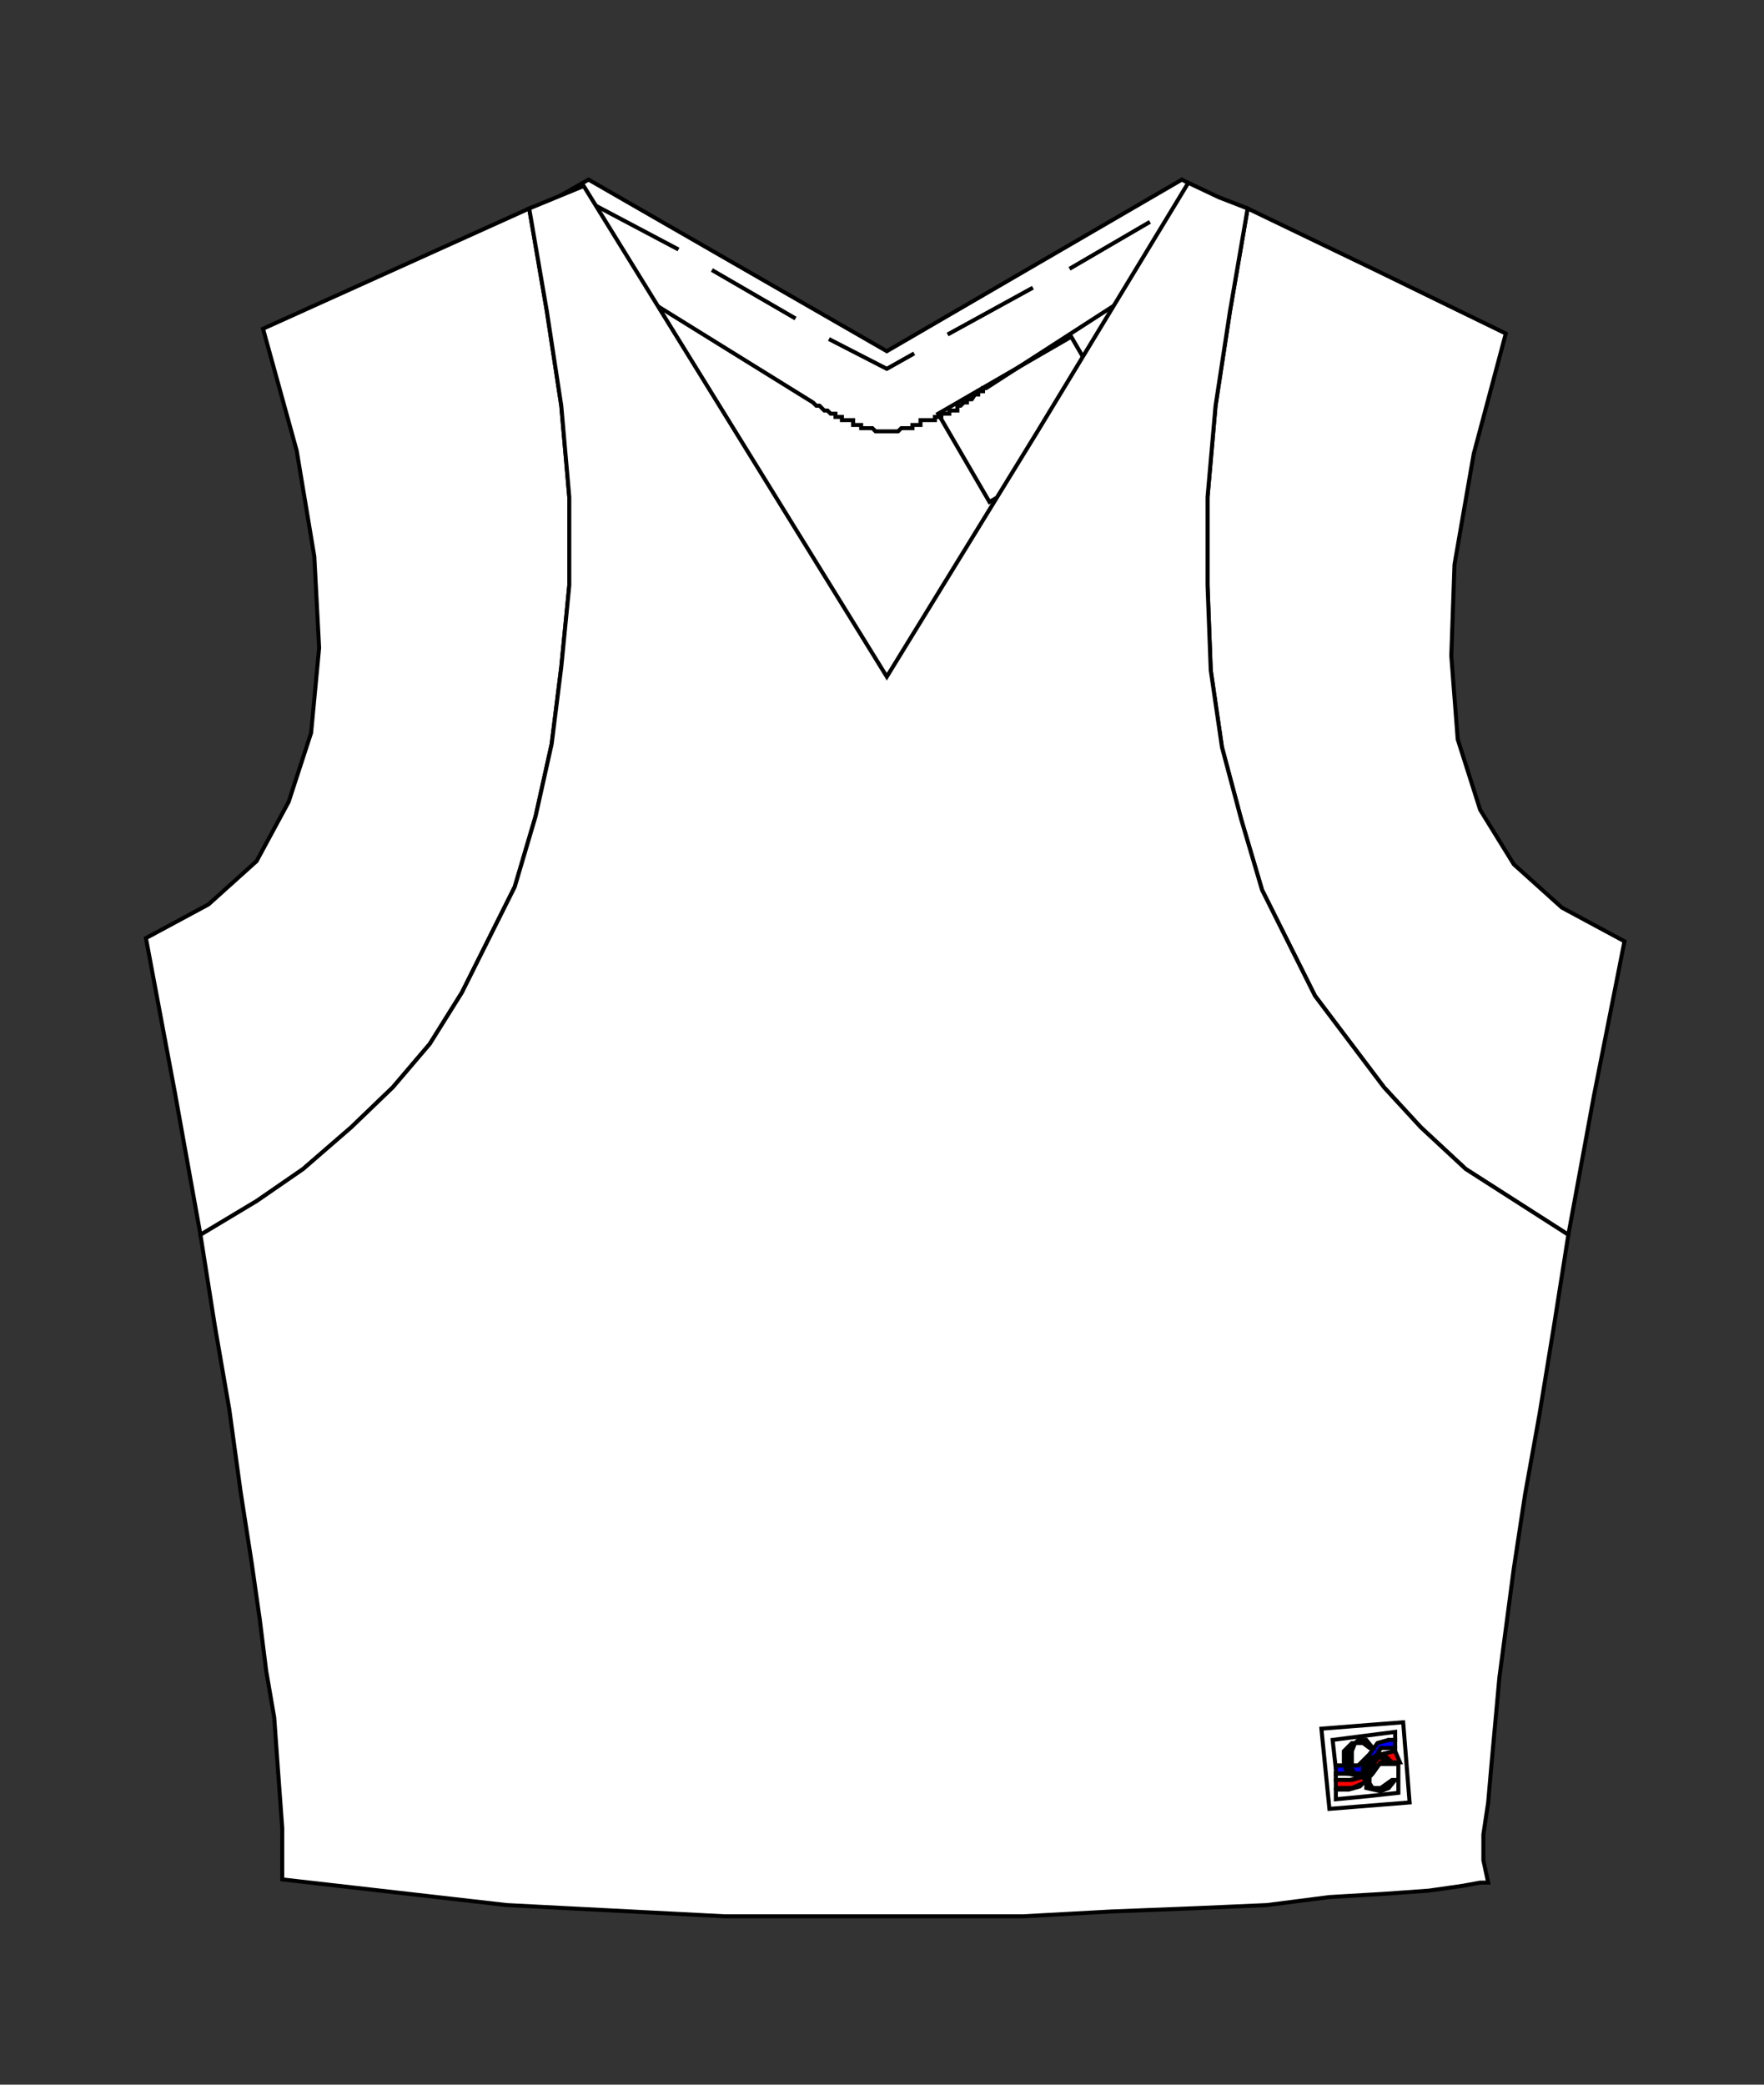 <?xml version="1.0" encoding="utf-8"?>
<!-- Generator: Adobe Illustrator 16.0.0, SVG Export Plug-In . SVG Version: 6.00 Build 0)  -->
<!DOCTYPE svg PUBLIC "-//W3C//DTD SVG 1.1//EN" "http://www.w3.org/Graphics/SVG/1.1/DTD/svg11.dtd">
							<svg version="1.1" id="Layer_1" xmlns="http://www.w3.org/2000/svg" xmlns:xlink="http://www.w3.org/1999/xlink" x="0px" y="0px" viewBox="-5 -5 110 130" enable-background="new 0 0 100 120" xml:space="preserve">
								<rect x="-5" y="-5" width="110" height="130" fill="#333333" stroke="none"/>
								<g>
									<polygon id="area104" fill-rule="evenodd" clip-rule="evenodd" fill="#FFFFFF" stroke="#000000" stroke-width="0.25" stroke-linecap="square" stroke-miterlimit="10" points="		68.7,6.2 50.3,16.9 31.7,6.2 23.8,10.7 23.8,14.4 24.1,15.1 24.1,17.4 24.3,18 24.3,19.2 24.5,19.9 24.5,21.2 24.8,21.9 24.8,22.6 		25,23.1 25,23.8 25.2,24.4 25.2,24.9 25.4,25.6 25.7,26 25.7,26.7 25.9,27.2 26.1,27.9 26.1,28.3 26.4,29 26.8,29.9 27.1,30.6 		27.3,31.1 27.3,31.5 27.5,32 27.7,32.7 28.2,33.6 28.7,34.5 29.1,35.4 29.6,35.9 29.8,36.3 30,36.6 30.5,37.5 30.7,37.7 31,38.2 		31.4,38.4 31.9,39.3 32.3,39.5 32.6,40 32.8,40.2 33.3,40.7 33.5,40.9 34,41.4 34.2,41.6 34.6,42 35.1,42.3 35.3,42.5 35.8,42.7 		36,43.2 36.9,43.6 37.4,43.9 37.6,44.1 38.6,44.6 39.5,45 40.4,45.5 41.3,45.9 41.8,46.1 42.2,46.1 43.2,46.6 43.6,46.6 44.5,47.1 		45,47.1 45.7,47.3 46.1,47.3 46.6,47.5 47.8,47.5 48.2,47.7 49.4,47.7 49.8,48 53,48 53.5,47.7 54.9,47.7 55.1,47.5 55.6,47.5 		56,47.3 56.5,47.3 57,47.1 57.4,47.1 57.6,46.8 58.1,46.8 59,46.4 59.3,46.4 60.2,45.9 60.4,45.7 61.3,45.2 61.6,45.2 62,45 		62.2,44.8 62.7,44.3 63.2,44.1 63.4,43.9 63.9,43.6 64.1,43.4 64.5,43.2 64.8,42.7 65.2,42.5 65.5,42.3 65.7,41.8 66.2,41.6 		66.4,41.1 66.8,40.9 67.1,40.4 67.3,40.2 67.8,39.8 68,39.5 68.2,39.1 68.5,38.8 68.7,38.4 69.1,37.9 69.4,37.7 69.8,36.8 		70.1,36.3 70.5,35.9 71,35 71.4,34 71.9,33.1 72.4,32.4 72.8,31.5 73.1,30.8 73.5,29.9 73.7,29.2 74,28.8 74.2,28.1 74.2,27.6 		74.7,26.3 74.9,25.8 75.4,24.4 75.6,24 75.8,23.3 75.8,22.6 76.3,21.2 76.7,19.9 76.7,19.2 77.2,17.8 77.2,17.1 77.4,16.4 		77.7,15.5 77.7,14.8 78.1,13.5 78.1,12.6 78.3,11.9 78.3,11.4 68.7,6.2 	"></polygon>
									<polygon fill-rule="evenodd" clip-rule="evenodd" fill="#FFFFFF" stroke="#000000" stroke-width="0.25" stroke-linecap="square" stroke-miterlimit="10" points="		55.1,19.9 59.7,27.6 64.5,24.9 60.2,17.1 55.1,19.9 	"></polygon>
									<polygon fill-rule="evenodd" clip-rule="evenodd" fill="#FFFFFF" stroke="#000000" stroke-width="0.25" stroke-linecap="square" stroke-miterlimit="10" points="		53.5,20.8 56.7,26.3 65,21.5 61.8,16 53.5,20.8 	"></polygon>
									<line fill="none" stroke="#000000" stroke-width="0.25" stroke-linecap="square" stroke-miterlimit="10" x1="32.1" y1="7.8" x2="37.2" y2="10.5"></line>
									<line fill="none" stroke="#000000" stroke-width="0.25" stroke-linecap="square" stroke-miterlimit="10" x1="39.5" y1="11.9" x2="44.5" y2="14.8"></line>
									<polyline fill="none" stroke="#000000" stroke-width="0.25" stroke-linecap="square" stroke-miterlimit="10" points="46.8,16.2 		50.3,18 51.9,17.1 	"></polyline>
									<line fill="none" stroke="#000000" stroke-width="0.25" stroke-linecap="square" stroke-miterlimit="10" x1="54.2" y1="15.8" x2="59.3" y2="13"></line>
									<line fill="none" stroke="#000000" stroke-width="0.25" stroke-linecap="square" stroke-miterlimit="10" x1="61.8" y1="11.7" x2="66.6" y2="8.9"></line>
									<polyline fill="none" stroke="#000000" stroke-width="0.25" stroke-linecap="square" stroke-miterlimit="10" points="32.8,12.1 		45.7,20.1 45.9,20.3 46.1,20.3 46.4,20.6 46.6,20.6 46.8,20.8 47.1,20.8 47.1,21 47.5,21 47.5,21.2 48.2,21.2 48.2,21.5 48.7,21.5 		48.7,21.7 49.4,21.7 49.6,21.9 51,21.9 51.2,21.7 51.9,21.7 51.9,21.5 52.4,21.5 52.4,21.2 53.3,21.2 53.3,21 53.7,21 53.7,20.8 		54.2,20.8 54.2,20.6 54.7,20.6 54.7,20.3 54.9,20.3 55.1,20.1 55.3,20.1 55.3,19.9 55.6,19.9 55.8,19.6 56,19.6 56,19.4 56.3,19.4 		56.3,19.2 56.5,19.2 67.5,12.1 	"></polyline>
									<polygon id="area103" fill-rule="evenodd" clip-rule="evenodd" fill="#FFFFFF" stroke="#000000" stroke-width="0.25" stroke-linecap="square" stroke-miterlimit="10" points="		88.9,15.8 85,13.9 80.9,11.9 72.8,8 71.7,14.4 70.8,20.3 70.3,26 70.3,31.5 70.5,36.8 71.2,41.6 72.4,46.1 73.7,50.5 77,57.1 		81.3,62.8 83.6,65.3 86.4,67.9 92.8,72 94.4,63.3 96.3,53.7 92.4,51.6 89.4,48.9 87.3,45.5 85.9,41.1 85.5,35.9 85.7,30.2 		86.9,23.3 88.9,15.8 	"></polygon>
									<polygon id="area102" fill-rule="evenodd" clip-rule="evenodd" fill="#FFFFFF" stroke="#000000" stroke-width="0.25" stroke-linecap="square" stroke-miterlimit="10" points="		28,8 11.4,15.5 13.5,23.1 14.6,29.7 14.9,35.4 14.4,40.7 13,45 11,48.7 8,51.4 4.1,53.5 5.9,63.1 7.5,72 11,69.9 13.9,67.9 		16.9,65.3 19.5,62.8 21.8,60.1 23.8,56.9 25.4,53.7 27.1,50.3 28.4,45.9 29.4,41.4 30,36.6 30.5,31.5 30.5,26 30,20.3 29.1,14.4 		28,8 	"></polygon>
									<polygon id="area101" fill-rule="evenodd" clip-rule="evenodd" fill="#FFFFFF" stroke="#000000" stroke-width="0.25" stroke-linecap="square" stroke-miterlimit="10" points="		87.8,112.4 87.5,111 87.5,109.4 87.8,107.4 88,105.1 88.5,99.6 89.4,92.8 90.1,88.2 91,83.2 91.9,77.7 92.8,72 86.4,67.9 		83.6,65.3 81.3,62.8 77,57.1 73.7,50.5 72.4,46.1 71.2,41.6 70.5,36.8 70.3,31.5 70.3,26 70.8,20.3 71.7,14.4 72.8,8 71,7.3 		69.1,6.4 59.7,21.9 50.3,37.2 31.4,6.6 28,8 29.1,14.4 30,20.3 30.5,26 30.5,31.5 30,36.6 29.4,41.4 28.4,45.9 27.1,50.3 		25.4,53.7 23.8,56.9 21.8,60.1 19.5,62.8 16.9,65.3 13.9,67.9 11,69.9 7.5,72 8.4,77.7 9.3,82.9 10,88 10.7,92.5 11.2,96 		11.6,99.2 12.1,102.1 12.3,104.9 12.6,109 12.6,112.2 26.6,113.8 40.2,114.5 58.8,114.5 64.3,114.2 69.4,114 74,113.8 77.9,113.3 		81.3,113.1 84.1,112.9 86.2,112.6 87.3,112.4 87.8,112.4 	"></polygon>
									<polygon fill-rule="evenodd" clip-rule="evenodd" fill="#FFFFFF" stroke="#000000" stroke-width="0.25" stroke-linecap="square" stroke-miterlimit="10" points="		77.4,102.8 77.9,107.8 82.9,107.4 82.5,102.4 77.4,102.8 	"></polygon>
									<path fill-rule="evenodd" clip-rule="evenodd" fill="#FFFFFF" stroke="#000000" stroke-width="0.25" stroke-linecap="square" stroke-miterlimit="10" d="		M78.1,103.5l0.2,1.8v-0.2h1.4l0.7-0.7l0.5-0.7l0.7-0.2H82V103L78.1,103.5L78.1,103.5z M78.3,105.8v0.2h0.9l0.7-0.2l0.7-0.7l0.5-0.7		l0.9-0.2V104h-0.9l-0.5,0.9l-0.7,0.7h-1.6V105.8L78.3,105.8z M78.3,106.5v0.7l2.1-0.2l1.8-0.2v-1.8h-1.2l-0.5,0.7l-0.7,0.7		l-0.7,0.2h-0.7H78.3L78.3,106.5z"></path>
									<polygon fill-rule="evenodd" clip-rule="evenodd" fill="#0000FF" stroke="#000000" stroke-width="0.25" stroke-linecap="square" stroke-miterlimit="10" points="		78.3,105.3 78.3,105.8 78.3,105.6 80,105.6 80.6,104.9 81.1,104 82,104 82,103.5 81.6,103.5 80.9,103.7 80.4,104.4 79.7,105.1 		78.3,105.1 78.3,105.3 	"></polygon>
									<polygon fill-rule="evenodd" clip-rule="evenodd" fill="#FF0000" stroke="#000000" stroke-width="0.25" stroke-linecap="square" stroke-miterlimit="10" points="		78.3,106 78.3,106.5 78.6,106.5 79.3,106.5 80,106.2 80.6,105.6 81.1,104.9 82.3,104.9 82,104.2 81.1,104.4 80.6,105.1 80,105.8 		79.3,106 78.3,106 	"></polygon>
									<polygon fill-rule="evenodd" clip-rule="evenodd" stroke="#000000" stroke-width="0.25" stroke-linecap="square" stroke-miterlimit="10" points="		81.8,104.9 81.6,104.9 81.1,104.6 80.6,104.6 80.4,105.1 80.4,105.8 80.4,106.2 80.6,106.5 80.9,106.5 81.1,106.5 81.8,106 82,106 		81.6,106.5 81.1,106.7 80.2,106.5 80.2,106.2 80,105.8 80,105.1 80.4,104.6 80.6,104.6 80.9,104.4 81.3,104.4 81.8,104.9 	"></polygon>
									<polygon fill-rule="evenodd" clip-rule="evenodd" stroke="#000000" stroke-width="0.25" stroke-linecap="square" stroke-miterlimit="10" points="		80.6,104 80.4,104 80,103.7 79.5,103.7 79.3,104.2 79.3,104.9 79.3,105.3 79.5,105.6 80,105.6 80.4,105.1 80.9,105.1 80.4,105.6 		80,105.8 79,105.6 78.8,104.9 78.8,104.2 79.3,103.7 79.5,103.7 79.7,103.5 80.2,103.5 80.6,104 	"></polygon>
								</g>
							</svg>
